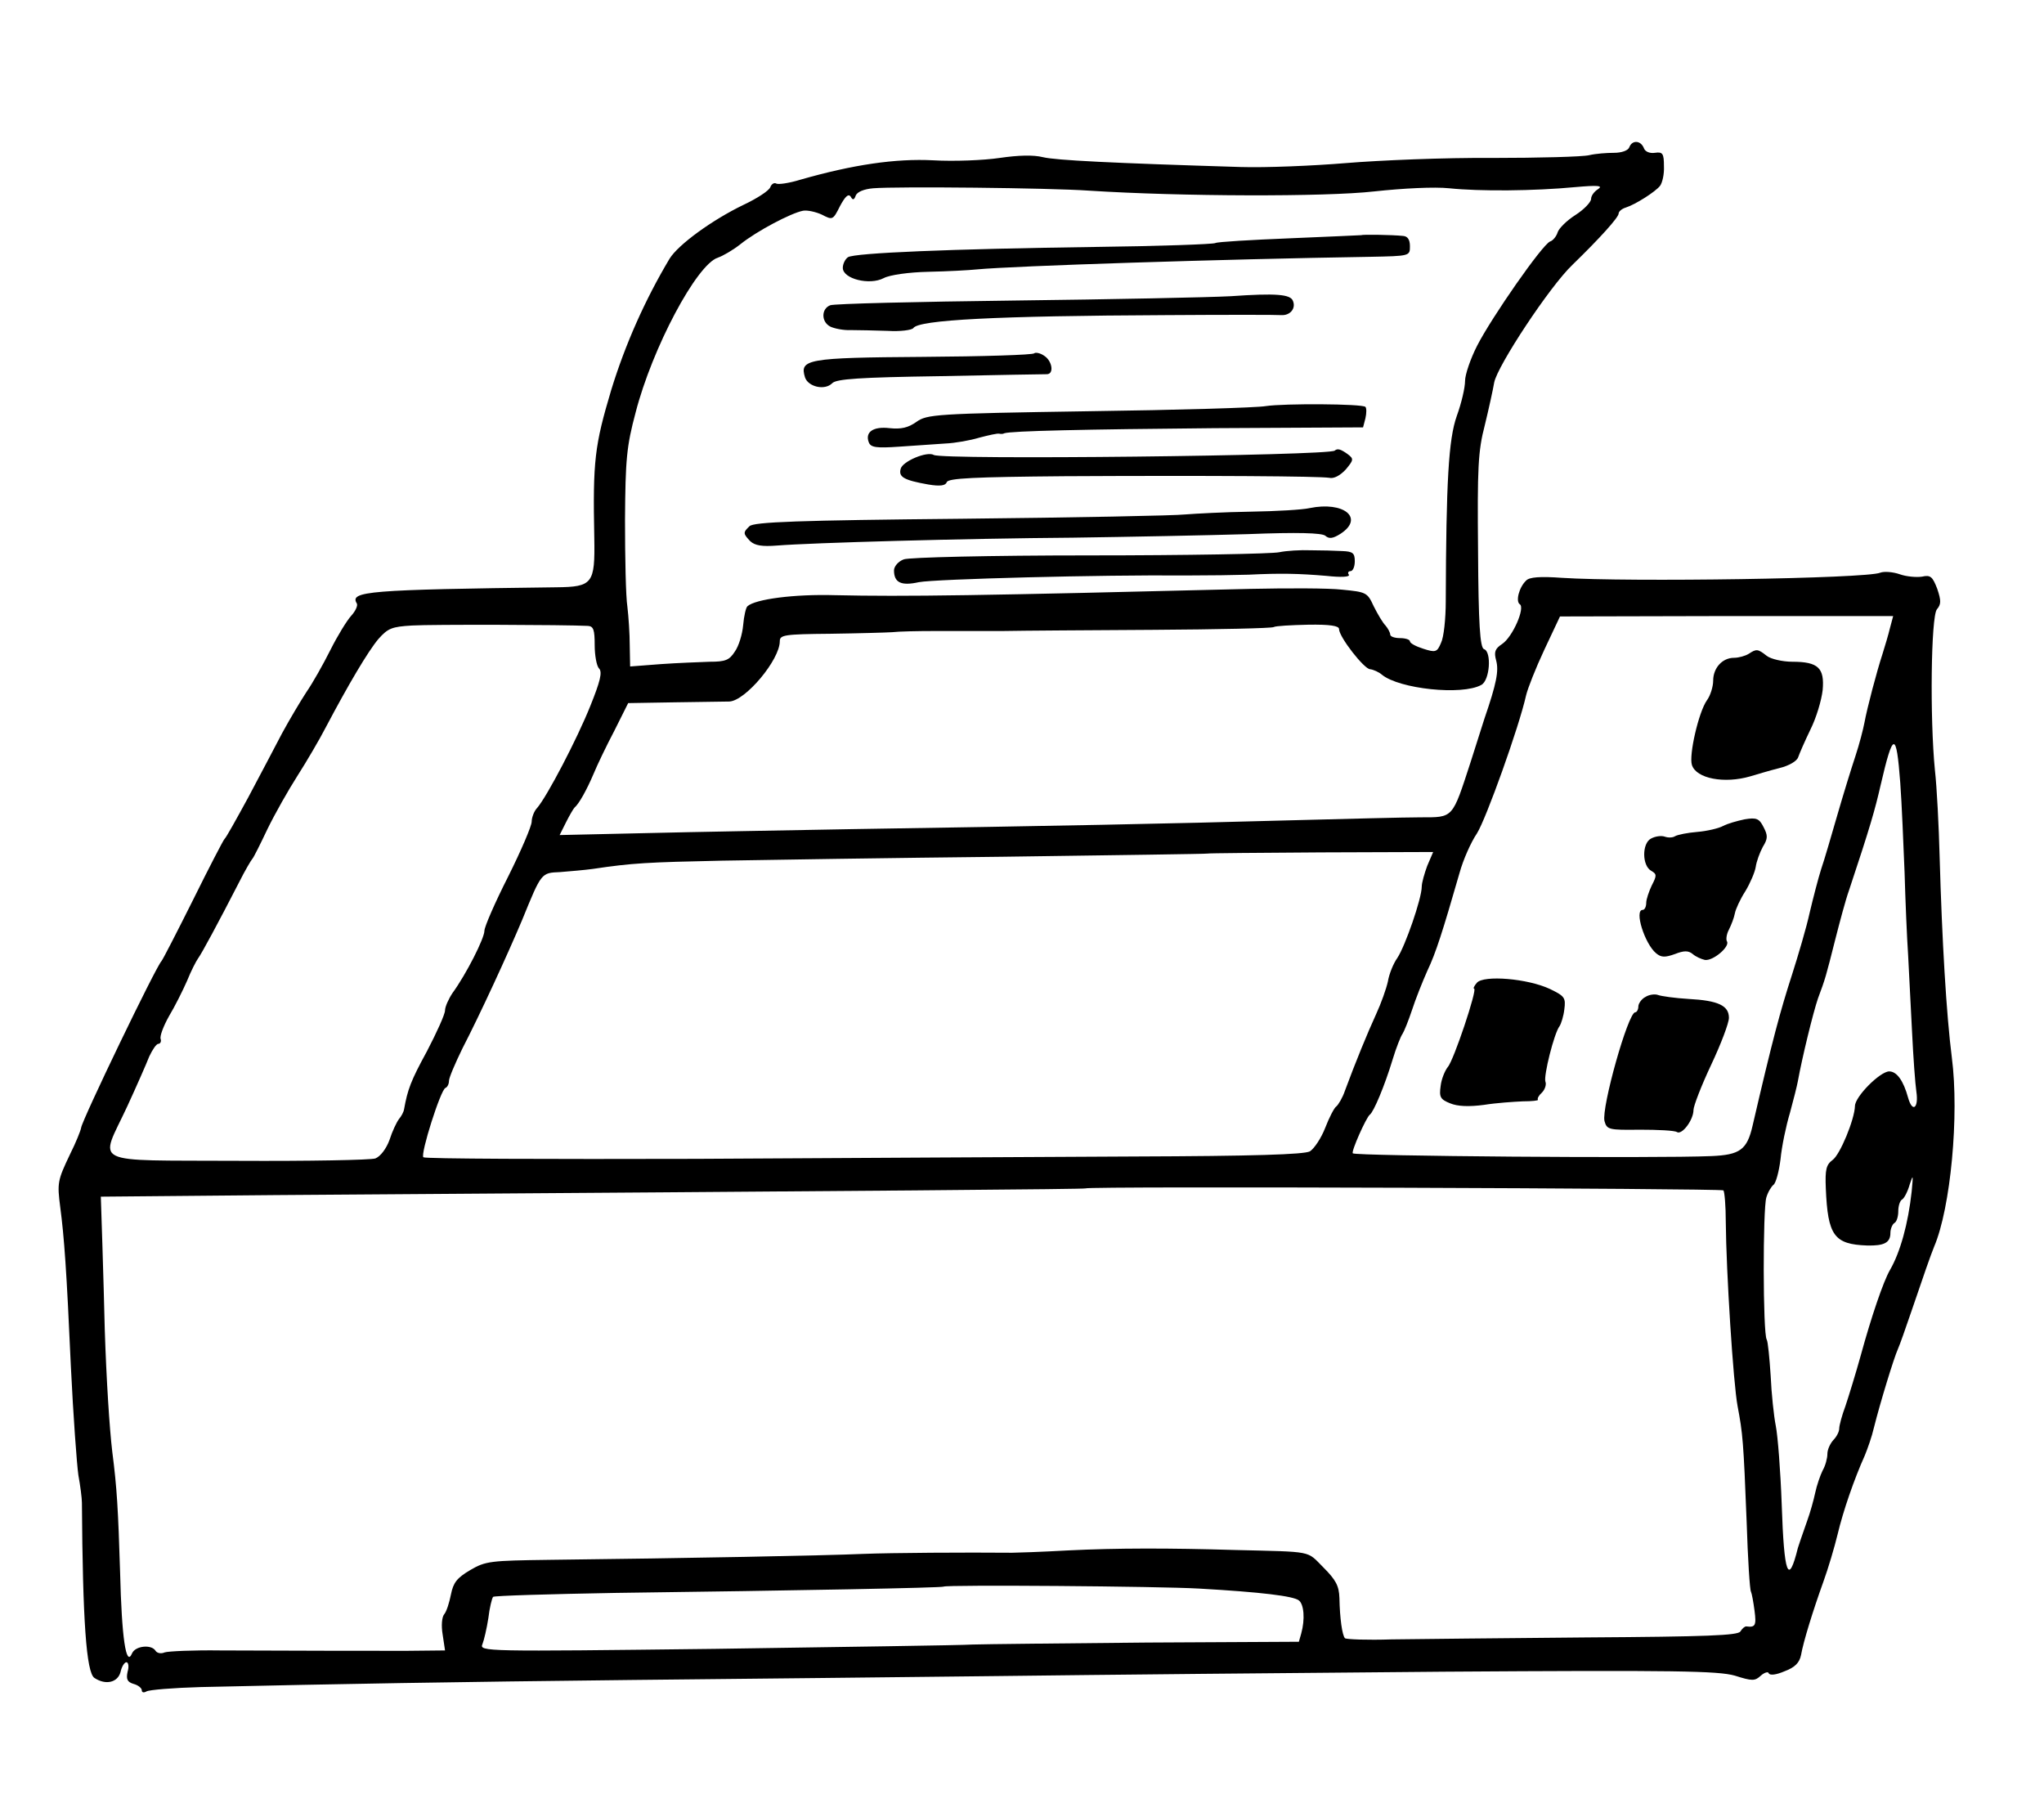 <?xml version="1.0" standalone="no"?>
<!DOCTYPE svg PUBLIC "-//W3C//DTD SVG 20010904//EN"
 "http://www.w3.org/TR/2001/REC-SVG-20010904/DTD/svg10.dtd">
<svg version="1.0" xmlns="http://www.w3.org/2000/svg"
 width="519pt" height="459pt" viewBox="0 0 519 459"
 preserveAspectRatio="xMidYMid meet">
<g transform="translate(0,459) scale(0.1,-0.1)"
fill="#000000" stroke="none">
<path d="M4137 4216 c-3 -8 -19 -14 -39 -14 -18 0 -46 -2 -63 -6 -16 -4 -127
-7 -247 -7 -119 1 -285 -6 -370 -13 -84 -7 -205 -12 -268 -10 -328 10 -469 17
-502 25 -24 6 -62 5 -110 -2 -40 -6 -116 -9 -168 -6 -96 5 -204 -11 -337 -49
-29 -9 -57 -13 -62 -10 -5 3 -12 -1 -15 -9 -3 -9 -34 -29 -68 -45 -79 -38
-166 -101 -188 -137 -62 -104 -112 -216 -148 -333 -42 -141 -47 -179 -43 -376
2 -116 -4 -124 -97 -125 -478 -6 -525 -10 -506 -41 3 -5 -3 -19 -14 -31 -11
-12 -35 -51 -53 -87 -18 -36 -45 -84 -61 -107 -15 -23 -43 -70 -62 -105 -18
-35 -57 -108 -86 -163 -30 -55 -56 -102 -60 -105 -3 -3 -39 -72 -80 -155 -41
-82 -77 -152 -80 -155 -14 -14 -201 -402 -204 -423 -1 -7 -13 -37 -28 -67 -32
-67 -33 -73 -25 -135 10 -76 16 -158 27 -405 6 -124 15 -247 19 -275 5 -27 9
-59 9 -70 2 -298 11 -432 32 -445 29 -19 59 -11 66 15 3 14 10 25 15 25 5 0 7
-11 3 -24 -4 -19 -1 -26 15 -31 12 -3 21 -11 21 -16 0 -6 5 -7 12 -3 7 4 68 9
138 11 349 8 640 13 1095 18 275 3 696 7 935 10 239 3 746 8 1125 11 593 4
697 2 740 -10 44 -14 51 -14 66 0 9 8 19 11 20 6 3 -6 19 -4 40 5 27 10 38 22
42 41 6 34 29 109 57 187 12 33 28 87 36 120 14 59 42 140 69 200 7 17 18 48
23 70 16 64 51 178 61 200 5 11 20 54 34 95 33 97 48 140 58 165 42 98 64 334
45 480 -14 110 -25 298 -31 510 -2 77 -7 176 -12 220 -13 132 -10 389 5 408
11 13 11 22 1 52 -12 31 -17 36 -39 31 -14 -2 -39 0 -56 6 -17 6 -40 8 -50 4
-36 -15 -638 -24 -808 -13 -55 4 -83 2 -91 -7 -18 -17 -27 -53 -16 -60 14 -9
-18 -83 -45 -101 -18 -12 -21 -20 -15 -42 7 -26 1 -58 -30 -148 -5 -16 -21
-66 -35 -110 -47 -144 -43 -140 -127 -140 -39 0 -196 -4 -347 -8 -283 -8 -586
-14 -1100 -22 -162 -3 -395 -7 -517 -10 l-222 -5 16 32 c9 18 19 35 22 38 11
9 31 45 48 85 9 22 33 72 53 110 l35 70 120 2 c66 1 128 2 137 2 41 2 128 106
128 153 0 16 11 18 128 19 70 1 141 3 157 4 17 2 66 3 110 3 44 0 121 0 170 0
50 1 223 2 385 3 162 1 299 4 304 7 5 3 44 5 87 6 57 1 79 -3 79 -11 0 -20 64
-102 79 -102 8 -1 22 -7 30 -14 44 -36 203 -53 252 -26 22 11 27 85 7 91 -10
4 -14 64 -15 249 -2 211 0 254 17 319 10 41 21 91 24 109 8 42 141 244 199
299 68 66 117 120 117 130 0 5 8 12 18 15 25 8 75 40 87 55 6 8 11 30 10 50 0
32 -3 37 -23 34 -13 -2 -25 3 -28 12 -8 20 -30 21 -37 2z m-1372 -110 c234
-15 600 -16 724 -2 74 8 153 12 191 8 77 -8 215 -7 320 3 57 5 71 4 58 -5 -10
-6 -18 -17 -18 -25 0 -8 -18 -27 -40 -41 -22 -14 -42 -34 -45 -44 -3 -10 -12
-21 -19 -23 -20 -8 -148 -192 -185 -264 -17 -33 -31 -74 -31 -90 0 -17 -9 -56
-21 -89 -21 -59 -27 -168 -28 -470 0 -45 -5 -92 -12 -106 -10 -24 -14 -25 -45
-15 -19 6 -34 14 -34 19 0 4 -11 8 -25 8 -14 0 -25 4 -25 9 0 5 -6 16 -12 23
-7 7 -20 29 -30 49 -16 35 -19 36 -80 42 -34 4 -139 4 -233 2 -683 -17 -878
-20 -1055 -16 -103 3 -202 -10 -222 -28 -4 -3 -9 -25 -11 -48 -2 -23 -11 -53
-21 -67 -14 -22 -24 -26 -64 -26 -26 -1 -82 -3 -124 -6 l-78 -6 -1 53 c0 30
-3 74 -6 99 -4 25 -6 124 -6 220 1 154 4 187 27 273 42 163 155 376 209 393
12 4 38 19 57 34 41 33 128 79 159 85 11 2 33 -3 48 -10 27 -14 28 -14 46 22
13 24 21 32 27 24 5 -10 9 -9 13 3 4 9 21 16 44 18 60 5 448 1 548 -6z m2034
-1110 c-4 -17 -13 -47 -19 -66 -15 -46 -39 -137 -46 -175 -3 -16 -13 -55 -23
-85 -10 -30 -31 -98 -46 -150 -15 -52 -33 -114 -41 -137 -7 -22 -20 -72 -29
-110 -8 -37 -29 -108 -45 -158 -30 -93 -49 -163 -100 -383 -14 -61 -32 -74
-105 -77 -139 -6 -904 0 -910 7 -5 4 34 91 43 98 10 7 38 74 58 140 9 30 21
60 25 65 4 6 15 33 24 60 9 28 27 73 39 100 22 46 39 100 82 249 9 33 29 78
44 100 23 36 107 270 125 351 4 17 24 68 46 115 l40 85 423 1 423 0 -8 -30z
m-3306 5 c14 -1 17 -10 17 -49 0 -26 5 -53 11 -59 9 -9 3 -33 -22 -95 -34 -85
-110 -230 -135 -259 -8 -8 -14 -25 -14 -35 0 -11 -27 -74 -60 -140 -33 -65
-60 -127 -60 -137 0 -19 -46 -110 -81 -158 -10 -15 -19 -35 -19 -44 0 -10 -21
-56 -46 -104 -41 -75 -49 -97 -58 -147 -1 -7 -7 -18 -13 -25 -6 -8 -17 -31
-24 -53 -8 -22 -23 -42 -36 -47 -12 -4 -169 -7 -350 -6 -382 2 -350 -13 -280
138 24 52 49 109 56 127 8 17 18 32 23 32 5 0 8 6 6 12 -3 7 7 33 21 58 15 25
35 65 46 90 10 25 23 50 28 57 9 12 51 90 104 193 15 30 31 57 34 60 3 3 20
37 38 75 19 39 53 99 76 135 23 36 56 92 73 125 56 106 106 191 133 223 24 27
34 31 85 34 49 3 389 2 447 -1z m3332 -398 c4 -54 8 -156 11 -228 2 -71 6
-166 9 -210 2 -44 7 -132 10 -195 3 -63 8 -132 11 -152 6 -41 -10 -54 -21 -15
-12 44 -29 67 -48 67 -23 0 -87 -64 -87 -88 -1 -34 -38 -124 -57 -137 -16 -12
-19 -24 -17 -72 5 -120 21 -142 105 -145 43 -1 59 7 59 32 0 10 5 22 10 25 6
3 10 17 10 30 0 13 4 27 10 30 5 3 14 20 19 38 9 27 9 25 5 -18 -9 -82 -29
-154 -55 -199 -17 -29 -48 -121 -74 -216 -13 -47 -31 -105 -39 -129 -9 -24
-16 -50 -16 -58 0 -8 -7 -21 -15 -29 -8 -9 -15 -24 -15 -35 0 -11 -5 -30 -12
-42 -6 -12 -15 -38 -19 -57 -4 -19 -13 -51 -20 -70 -15 -43 -22 -63 -24 -70
-24 -97 -35 -69 -41 111 -3 85 -10 174 -15 199 -5 25 -11 82 -13 127 -3 46 -7
87 -10 92 -10 15 -10 333 -1 361 4 14 13 28 18 32 6 4 14 33 18 65 3 32 14 85
24 118 9 33 18 69 20 80 11 61 39 175 51 210 19 51 20 55 44 150 11 43 26 100
35 125 54 162 66 205 80 266 32 138 40 139 50 7z m-1201 -211 c-7 -19 -14 -43
-14 -53 0 -30 -42 -151 -62 -181 -10 -14 -21 -41 -24 -60 -4 -18 -17 -55 -30
-83 -22 -48 -52 -121 -79 -194 -6 -18 -17 -36 -22 -40 -5 -3 -18 -28 -28 -54
-10 -26 -28 -53 -39 -60 -15 -8 -145 -12 -446 -13 -234 -1 -734 -4 -1112 -6
-377 -1 -689 0 -693 4 -8 8 44 172 56 176 5 2 9 10 9 18 0 8 16 45 34 82 45
87 115 239 152 327 49 120 48 119 96 121 24 2 61 5 83 8 100 15 139 17 328 21
111 2 434 7 717 10 283 4 515 7 516 8 2 1 131 2 288 3 l285 1 -15 -35z m752
-824 c3 -4 6 -40 6 -80 1 -126 19 -410 30 -468 13 -69 15 -88 23 -294 3 -94 8
-173 11 -177 2 -4 6 -25 9 -48 5 -38 2 -43 -21 -40 -4 0 -10 -5 -15 -13 -7
-10 -85 -13 -391 -15 -211 -2 -433 -4 -495 -5 -61 -2 -114 0 -118 3 -7 8 -13
50 -14 102 -1 31 -9 46 -41 78 -43 43 -23 39 -225 44 -166 5 -300 5 -421 -1
-71 -4 -136 -6 -144 -6 -117 1 -305 0 -380 -3 -90 -4 -444 -11 -795 -15 -149
-2 -162 -3 -201 -26 -34 -20 -43 -32 -49 -62 -4 -20 -11 -43 -17 -50 -6 -7 -8
-29 -4 -52 l6 -40 -97 -1 c-101 0 -254 0 -473 1 -69 1 -133 -2 -142 -5 -9 -4
-19 -2 -23 4 -10 17 -52 13 -60 -7 -15 -35 -26 41 -30 205 -5 162 -8 215 -20
308 -7 59 -15 184 -19 310 -1 50 -4 146 -6 214 l-4 123 444 4 c1579 11 2054
15 2056 17 6 6 1614 0 1620 -5z m-1331 -1011 c158 -9 239 -19 253 -30 13 -10
16 -48 6 -84 l-6 -21 -386 -2 c-213 -2 -412 -4 -442 -5 -30 -2 -325 -6 -654
-11 -588 -7 -599 -7 -591 12 4 10 11 40 15 66 3 26 9 50 12 54 4 3 143 7 310
10 466 6 830 13 834 16 5 5 548 1 649 -5z"/>
<path d="M3457 3993 c-1 0 -83 -4 -182 -8 -99 -4 -184 -9 -189 -12 -4 -3 -144
-8 -310 -10 -361 -5 -606 -15 -623 -26 -7 -5 -13 -17 -13 -27 0 -28 68 -45
104 -26 15 8 64 15 114 16 48 1 103 4 122 6 95 9 622 26 998 32 102 2 102 2
102 27 0 17 -6 25 -17 26 -29 3 -104 4 -106 2z"/>
<path d="M3125 3838 c-55 -3 -302 -8 -550 -11 -247 -3 -458 -8 -467 -12 -23
-9 -23 -42 0 -54 10 -5 34 -10 53 -9 19 0 60 -1 93 -2 32 -2 61 2 65 7 13 21
211 31 641 33 151 1 284 1 294 0 22 -1 37 17 29 36 -6 17 -43 20 -158 12z"/>
<path d="M2626 3693 c-3 -4 -131 -8 -282 -9 -296 -2 -314 -6 -300 -52 8 -24
50 -34 69 -15 10 11 70 15 273 18 142 3 265 5 272 5 19 0 14 34 -7 47 -10 7
-22 9 -25 6z"/>
<path d="M3214 3559 c-22 -4 -223 -10 -449 -13 -392 -6 -411 -8 -438 -27 -21
-15 -39 -19 -68 -16 -42 5 -63 -10 -53 -36 5 -13 19 -15 77 -11 40 3 92 6 117
8 25 1 64 8 87 15 23 6 45 11 50 10 4 -1 10 -1 13 1 17 6 203 10 533 13 l378
2 6 23 c3 13 3 26 0 29 -8 8 -207 9 -253 2z"/>
<path d="M3389 3446 c-15 -13 -997 -24 -1018 -11 -17 10 -79 -16 -84 -35 -6
-21 8 -29 70 -40 30 -5 44 -3 47 6 4 10 70 13 298 15 376 2 648 0 673 -4 12
-3 28 6 42 21 20 24 21 27 5 39 -18 13 -26 15 -33 9z"/>
<path d="M3325 3300 c-17 -4 -84 -8 -150 -9 -66 -1 -140 -5 -165 -7 -25 -3
-281 -8 -569 -11 -412 -4 -528 -8 -538 -19 -17 -16 -16 -19 2 -38 12 -11 30
-14 68 -11 87 7 476 18 752 20 143 2 343 6 444 9 127 5 187 3 196 -4 10 -9 20
-7 39 5 61 40 8 83 -79 65z"/>
<path d="M3248 3188 c-18 -4 -234 -8 -481 -8 -256 0 -458 -5 -472 -10 -14 -5
-25 -18 -25 -28 0 -31 18 -40 63 -30 41 8 465 19 677 17 58 0 130 1 160 2 81
4 128 3 198 -3 37 -4 60 -3 57 3 -4 5 -1 9 4 9 6 0 11 11 11 25 0 21 -5 25
-32 26 -18 1 -54 2 -80 2 -25 1 -61 -1 -80 -5z"/>
<path d="M4440 2930 c-8 -5 -25 -10 -37 -10 -30 0 -53 -26 -53 -58 0 -15 -7
-38 -16 -50 -21 -30 -46 -139 -38 -164 11 -35 83 -48 148 -29 17 5 50 15 74
21 25 6 45 18 48 28 3 9 17 41 31 70 15 30 28 74 31 100 5 56 -11 72 -77 72
-25 0 -55 7 -65 15 -23 18 -26 18 -46 5z"/>
<path d="M4430 2510 c-19 -4 -44 -11 -55 -17 -11 -6 -41 -13 -65 -15 -25 -2
-50 -7 -57 -11 -6 -4 -18 -4 -26 -1 -9 3 -24 1 -35 -5 -23 -12 -23 -69 1 -82
14 -8 14 -12 1 -37 -7 -15 -14 -35 -14 -44 0 -10 -4 -18 -9 -18 -22 0 5 -86
34 -110 13 -11 23 -11 48 -2 23 9 34 9 45 0 8 -7 22 -13 31 -15 21 -3 64 34
56 47 -3 5 -1 19 5 30 6 12 13 30 15 41 2 11 14 37 27 57 12 20 24 48 26 61 2
14 10 36 18 51 13 21 13 29 2 50 -11 22 -18 25 -48 20z"/>
<path d="M3750 2095 c-7 -8 -10 -15 -7 -15 9 0 -52 -183 -67 -199 -7 -9 -16
-30 -18 -48 -4 -28 -1 -34 24 -44 19 -8 48 -9 86 -4 31 5 76 8 99 9 23 0 40 2
38 4 -2 3 2 11 10 18 8 8 12 21 9 28 -5 14 22 123 36 141 4 6 10 25 12 42 4
30 1 34 -36 52 -57 27 -169 36 -186 16z"/>
<path d="M4178 2059 c-10 -5 -18 -17 -18 -24 0 -8 -4 -15 -8 -15 -18 0 -86
-242 -78 -276 6 -22 11 -23 90 -22 46 0 88 -2 94 -6 13 -8 42 31 42 56 0 10
20 62 45 115 25 53 45 106 45 119 0 31 -27 44 -103 48 -34 2 -69 7 -77 10 -8
3 -23 1 -32 -5z"/>
</g>
</svg>
